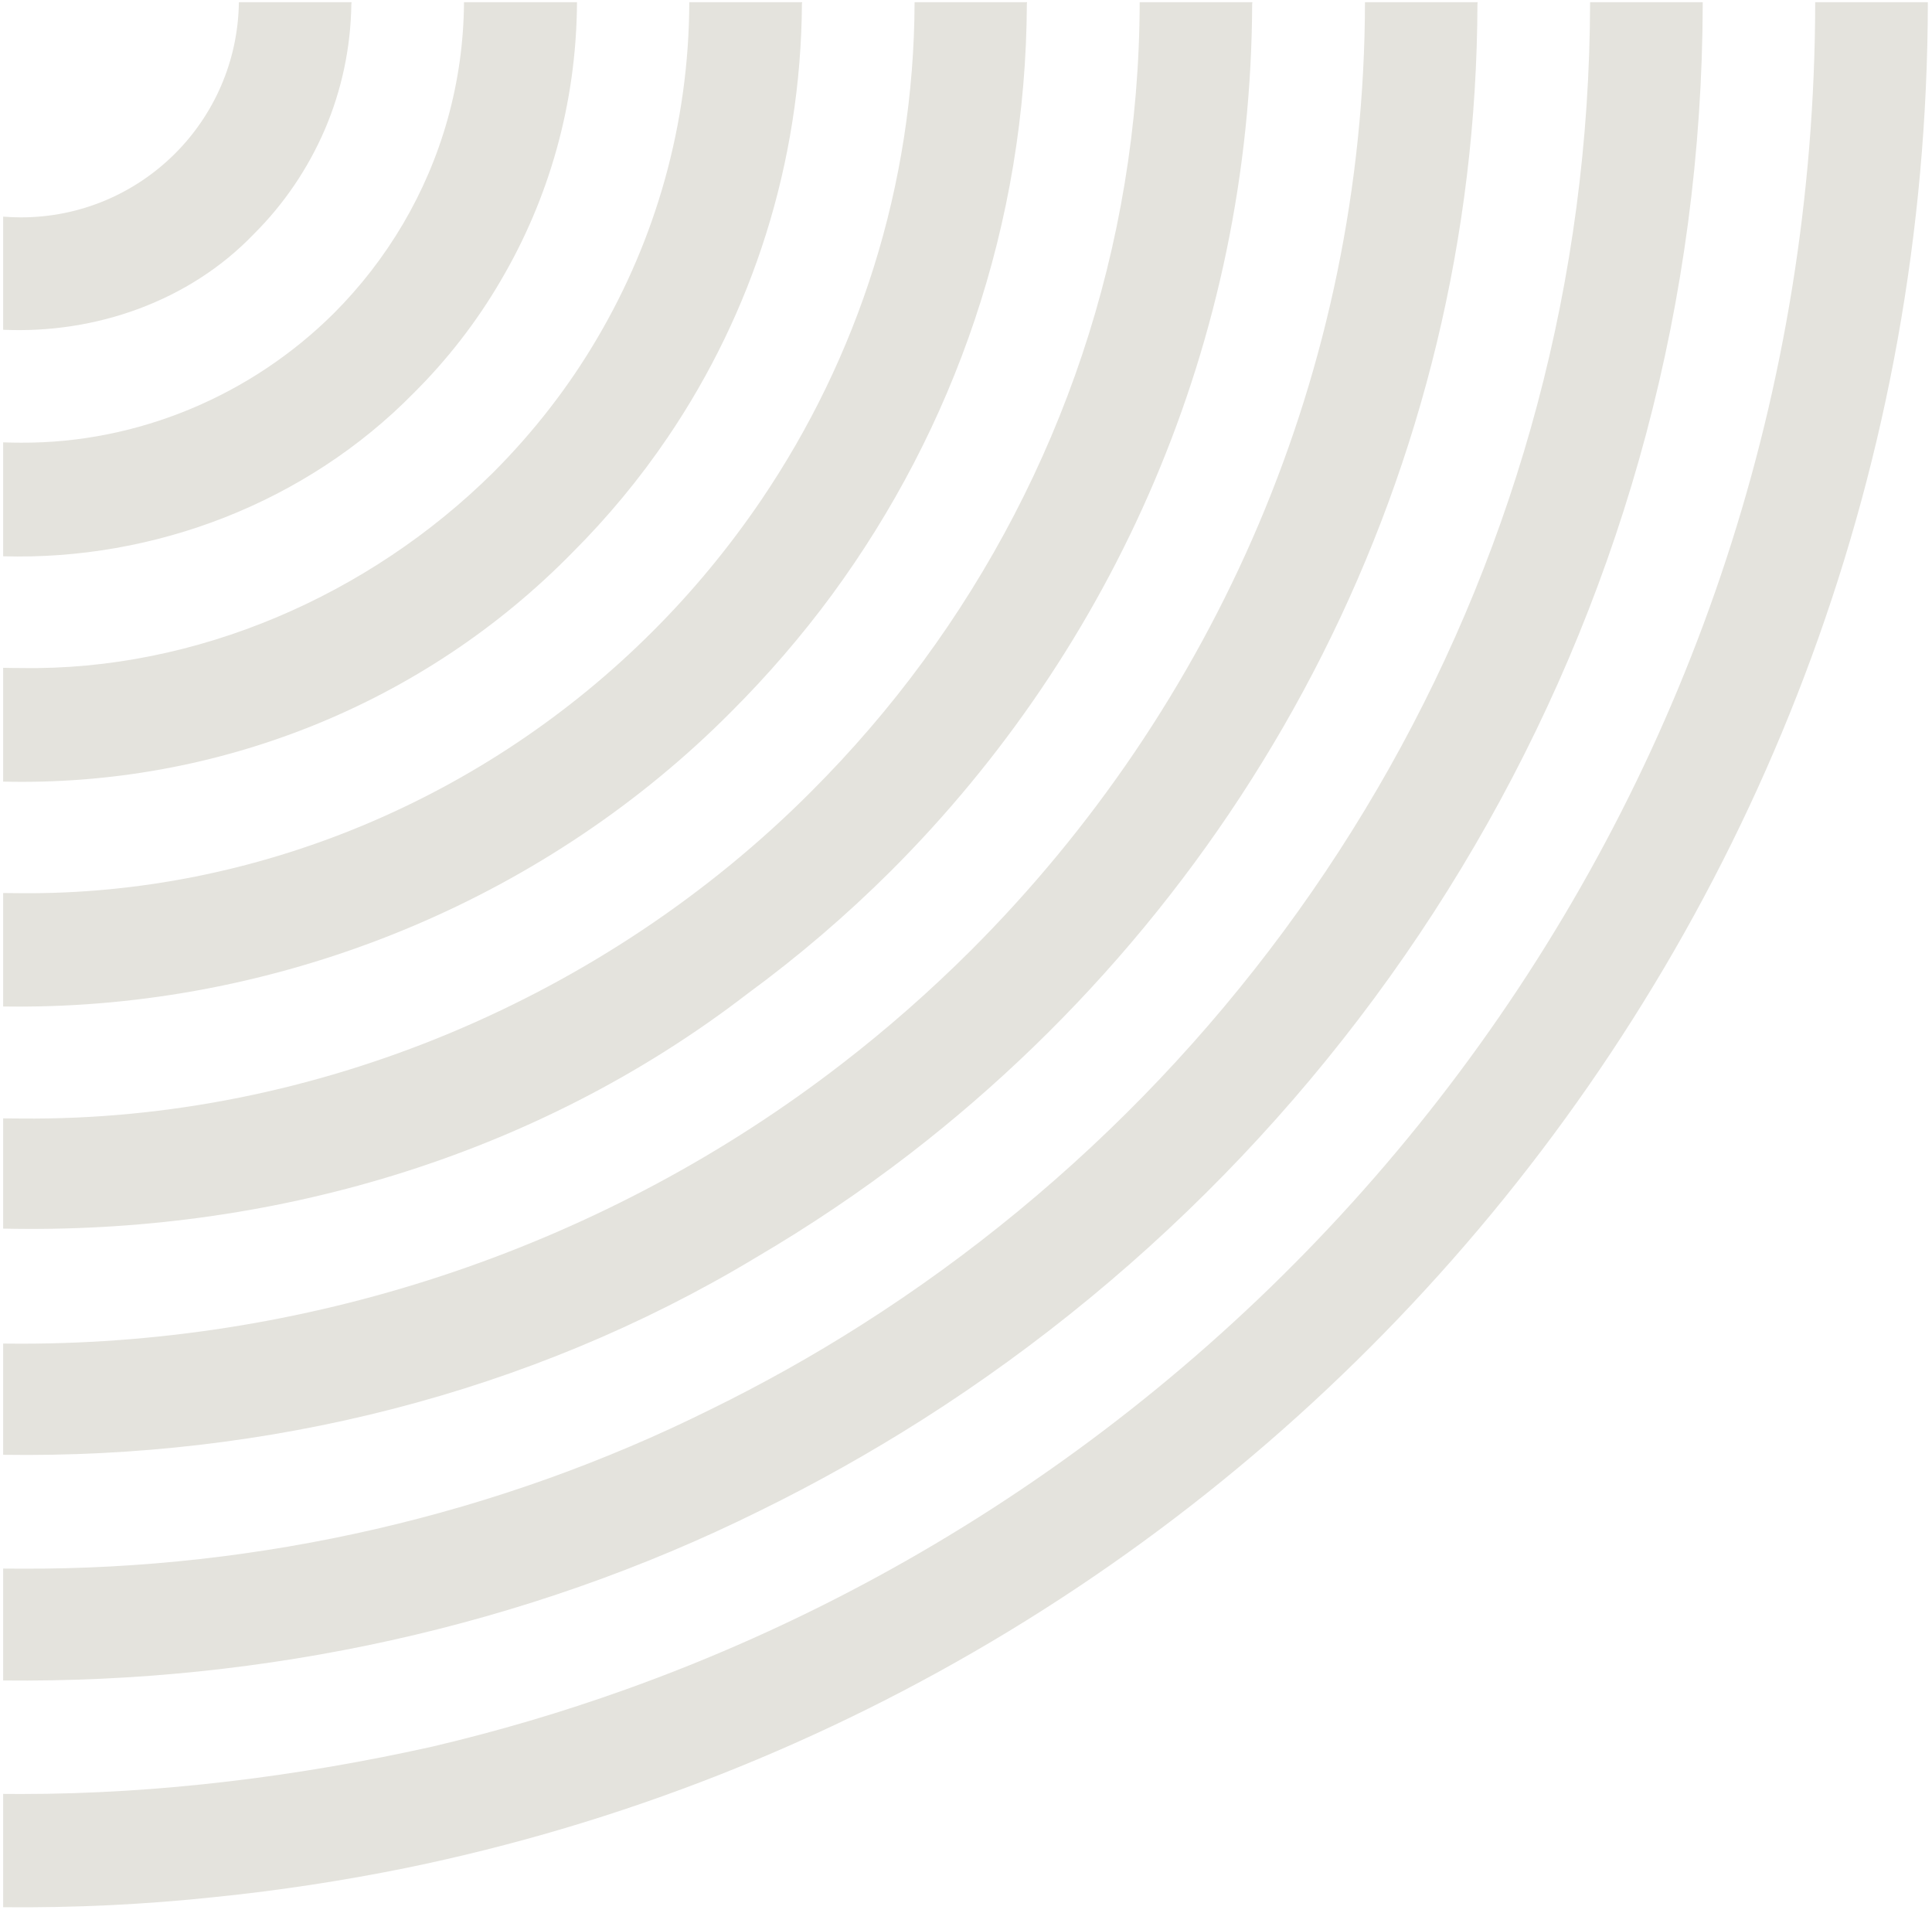 <svg width="424" height="419" viewBox="0 0 424 419" fill="none" xmlns="http://www.w3.org/2000/svg">
<path fill-rule="evenodd" clip-rule="evenodd" d="M0.693 418.472C16.286 418.623 31.872 417.882 47.354 416.221C61.419 414.787 75.252 412.656 88.891 409.905C279.421 370.9 422.83 202.456 423.089 0.484H398.368C398.12 171.111 289.306 316.314 137.325 370.692C123.493 375.652 109.311 379.837 94.819 383.246C65.565 389.756 34.954 393.631 4.576 393.631C3.28 393.631 1.986 393.625 0.693 393.612V418.472ZM0.693 368.721C57.951 369.336 115.371 356.978 166.851 331.441C179.095 325.435 190.952 318.77 202.383 311.525C305.141 246.196 373.414 131.426 373.686 0.692L373.685 0.484H348.964C348.734 122.564 285.013 229.687 189.092 290.678C178.437 297.459 167.355 303.659 155.963 309.239C109.388 332.41 57.079 344.421 4.615 344.189C3.306 344.189 1.999 344.182 0.693 344.167V368.721ZM0.693 319.202C58.309 320.064 116.091 305.921 165.844 275.954C177.662 269.019 189.015 261.385 199.825 253.055C275.306 194.778 323.972 103.45 324.244 0.73H324.282L324.282 0.484H299.561C299.396 81.744 266.354 155.295 213.038 208.572C204.126 217.446 194.672 225.776 184.714 233.448C133.373 273.126 69.44 294.824 4.615 294.824C3.306 294.824 1.999 294.816 0.693 294.799V319.202ZM0.693 269.575C58.726 270.846 116.996 254.25 164.061 218.027C175.22 209.851 185.76 200.823 195.524 191.097C244.307 142.353 274.569 75.087 274.802 0.73H274.841L274.84 0.484H250.119C249.995 54.569 232.372 104.551 202.615 145.065C195.175 155.217 186.961 164.749 178.088 173.622C132.986 218.918 69.052 246.041 4.615 245.421C3.305 245.421 1.998 245.411 0.693 245.391V269.575ZM0.693 220.84C3.316 220.882 5.942 220.874 8.567 220.817C65.139 219.654 120.548 196.406 160.535 156.108C168.517 148.126 175.918 139.563 182.621 130.457C209.318 94.073 225.166 49.242 225.36 0.692H225.399L225.398 0.484H200.716C200.594 40.969 188.202 78.514 167.084 109.688C160.032 120.073 152.011 129.798 143.138 138.633C106.676 175.094 56.304 196.406 4.615 195.979C3.305 195.979 1.998 195.967 0.693 195.941V220.84ZM0.693 171.497C47.667 172.63 93.063 154.494 125.662 121.197C133.412 113.447 140.425 105 146.586 95.894C164.991 68.732 175.802 35.952 175.995 0.692H176.034L176.033 0.484H151.274C151.196 27.37 143.839 52.517 131.126 74.118C124.771 84.968 117.022 94.887 108.187 103.721C81.064 130.573 43.091 147.235 4.615 146.576C3.304 146.576 1.996 146.559 0.693 146.525V171.497ZM0.693 122.059C33.91 123.001 67.168 110.29 90.79 86.246C98.152 78.923 104.584 70.67 109.853 61.641C120.436 43.682 126.514 22.798 126.63 0.484H101.831C101.715 18.264 96.838 34.887 88.426 49.165C84.203 56.333 79.088 62.92 73.237 68.771C55.103 86.789 30.305 97.251 4.615 97.134C3.301 97.134 1.994 97.108 0.693 97.057V122.059ZM0.693 72.355C20.887 73.272 41.531 66.148 55.723 51.335C62.271 44.825 67.58 37.037 71.299 28.396C74.942 19.872 76.995 10.533 77.112 0.73H77.15C77.15 0.648 77.15 0.566 77.149 0.484H52.427C52.253 13.532 46.879 25.305 38.287 33.821C29.646 42.384 17.75 47.692 4.615 47.692C3.294 47.692 1.986 47.639 0.693 47.534V72.355Z" fill="#E4E3DD"/>
</svg>
